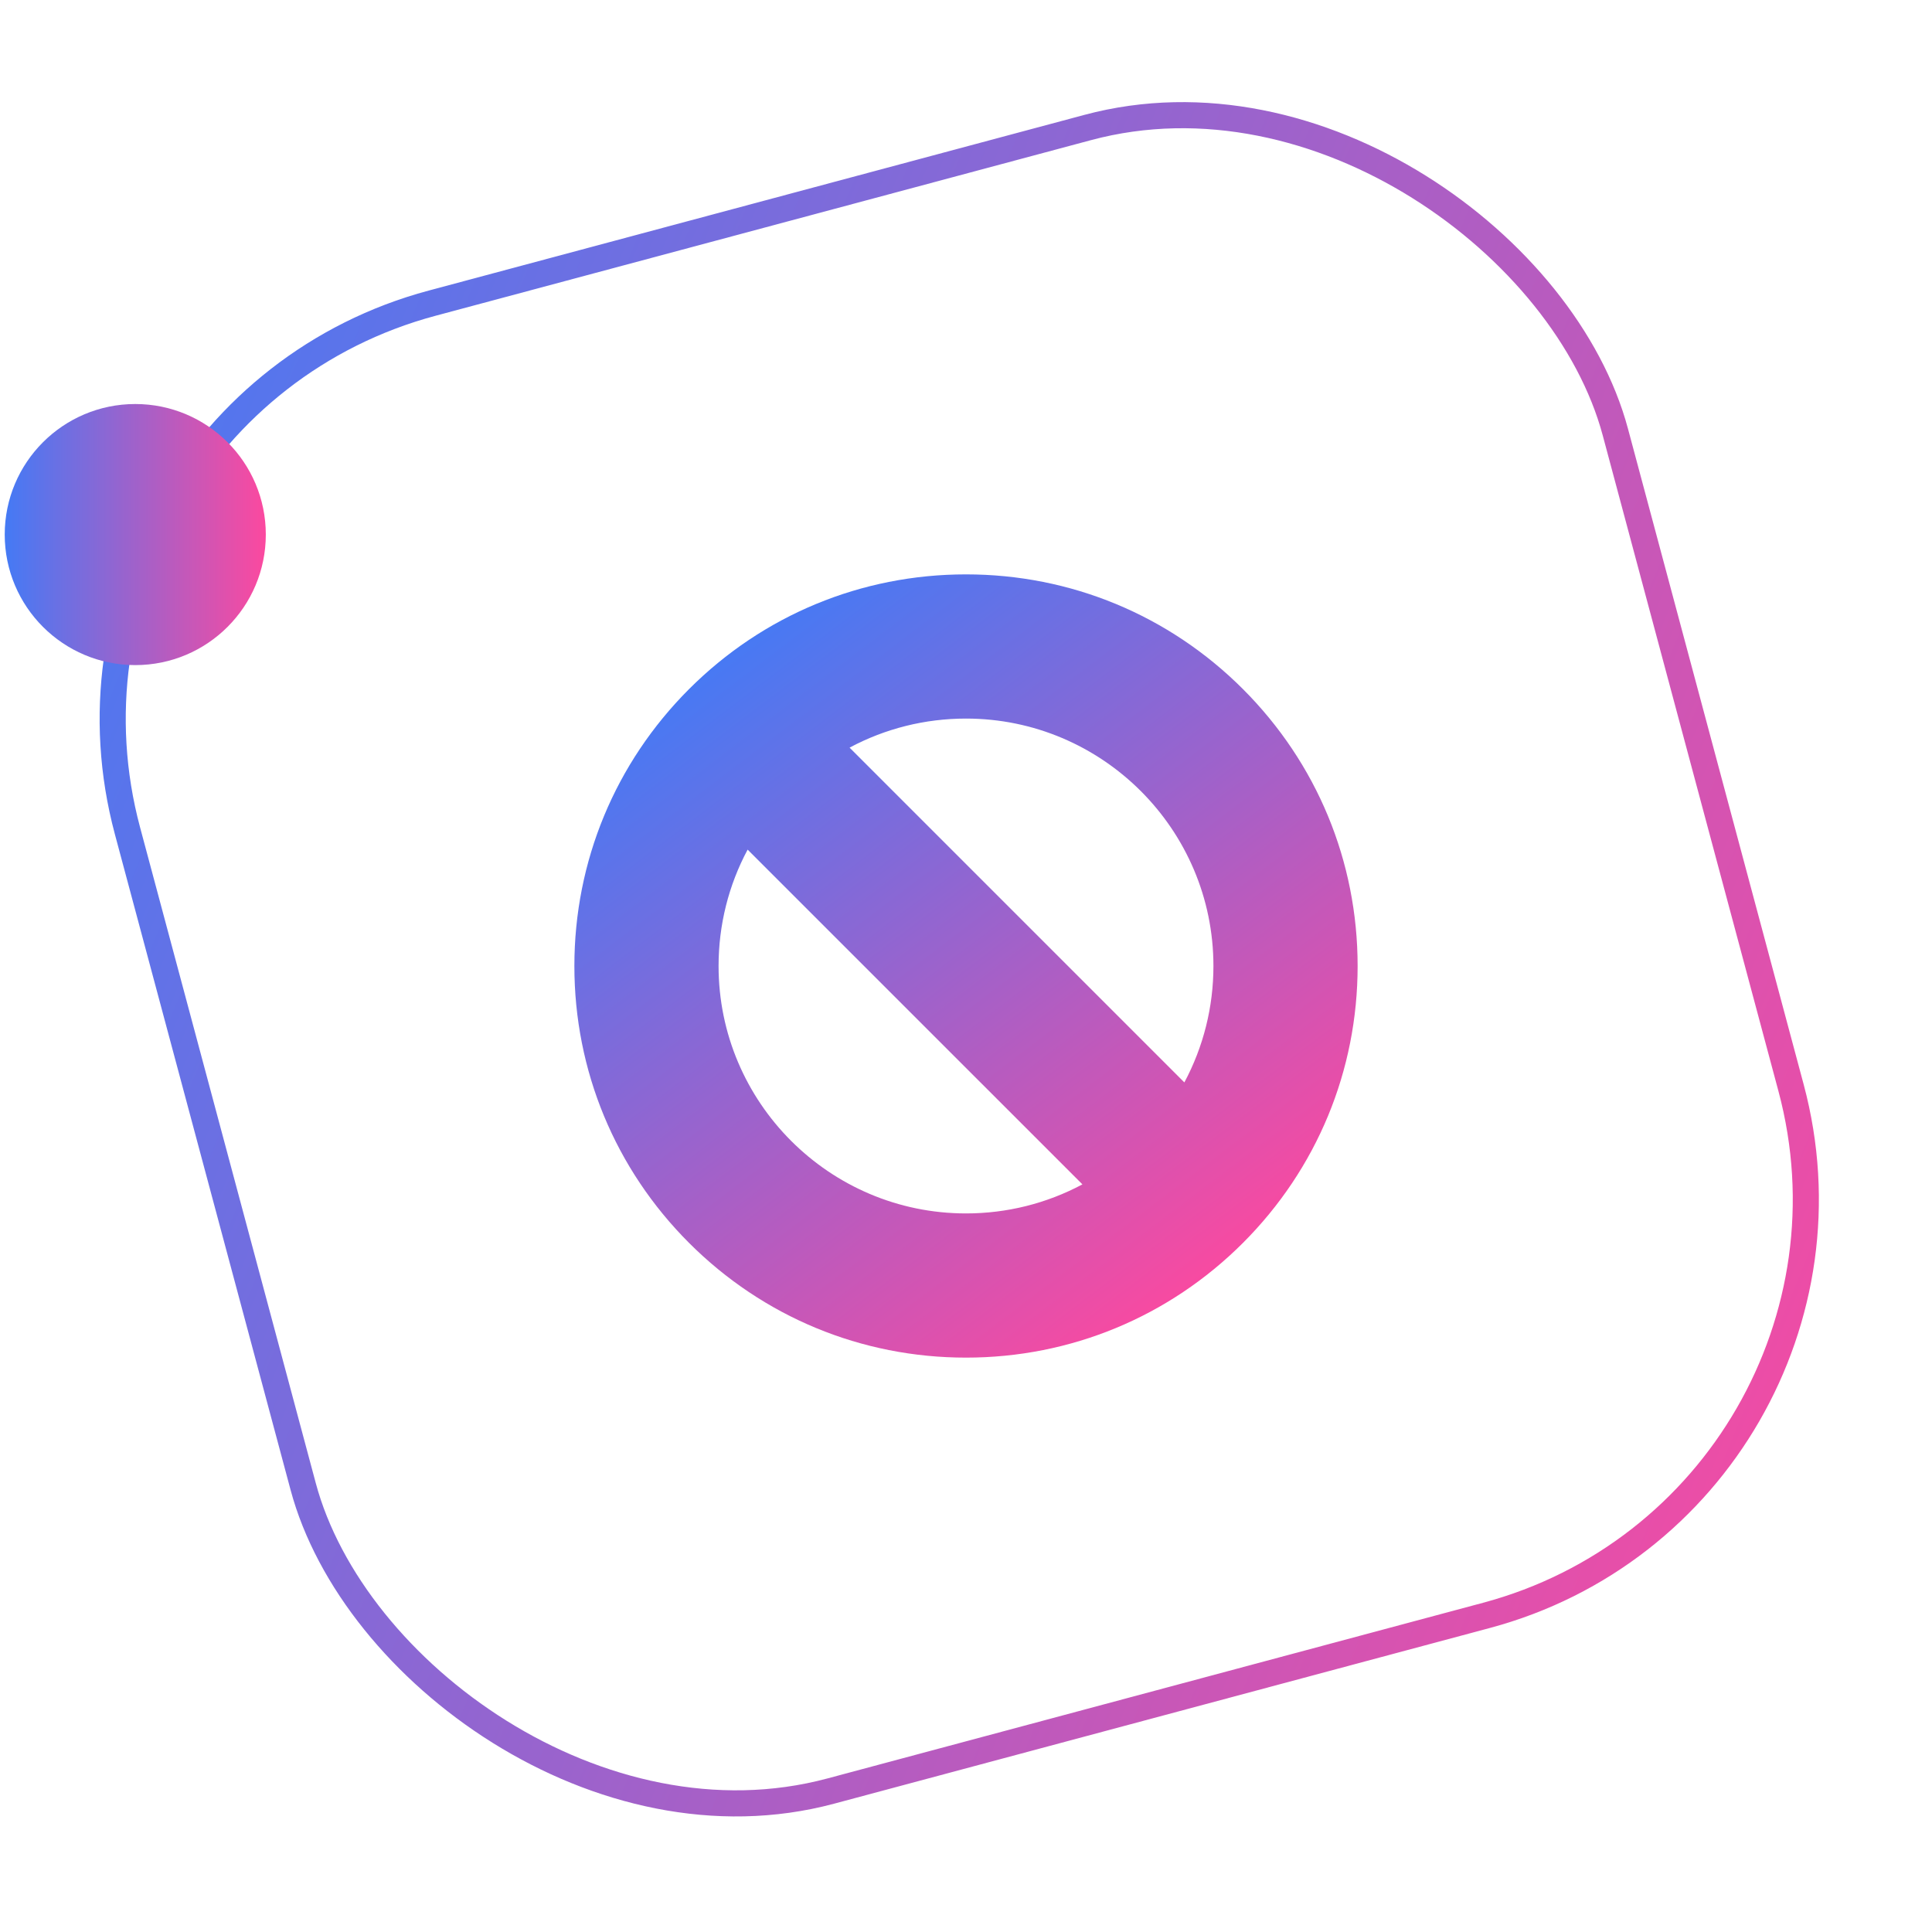 <svg width="74" height="74" viewBox="0 0 74 74" fill="none" xmlns="http://www.w3.org/2000/svg">
<rect x="0.612" y="15.883" width="59" height="59" rx="16.5" transform="rotate(-15 0.612 15.883)" stroke="url(#paint0_linear_150_20047)"/>
<circle cx="5.181" cy="20.475" r="5" fill="url(#paint1_linear_150_20047)"/>
<g clip-path="url(#clip0_150_20047)">
<path d="M47.607 26.393C44.773 23.56 41.007 22 37 22C32.993 22 29.227 23.56 26.393 26.393C23.56 29.227 22 32.993 22 37C22 41.007 23.56 44.773 26.393 47.607C29.227 50.44 32.993 52 37 52C41.007 52 44.773 50.44 47.607 47.607C50.44 44.773 52 41.007 52 37C52 32.993 50.44 29.227 47.607 26.393ZM32.541 28.636C33.907 27.905 35.43 27.523 37 27.523C42.225 27.523 46.477 31.775 46.477 37C46.477 38.571 46.094 40.093 45.364 41.459L32.541 28.636ZM41.459 45.364C40.093 46.094 38.57 46.477 37 46.477C31.775 46.477 27.523 42.225 27.523 37C27.523 35.43 27.905 33.907 28.636 32.542L41.459 45.364Z" fill="url(#paint2_linear_150_20047)"/>
</g>
<defs>
<linearGradient id="paint0_linear_150_20047" x1="1.31238e-06" y1="16.321" x2="66.406" y2="67.162" gradientUnits="userSpaceOnUse">
<stop stop-color="#447AF5"/>
<stop offset="1" stop-color="#FC499F"/>
</linearGradient>
<linearGradient id="paint1_linear_150_20047" x1="0.181" y1="20.475" x2="10.181" y2="20.475" gradientUnits="userSpaceOnUse">
<stop stop-color="#447AF5"/>
<stop offset="1" stop-color="#FC499F"/>
</linearGradient>
<linearGradient id="paint2_linear_150_20047" x1="27" y1="25" x2="46" y2="50" gradientUnits="userSpaceOnUse">
<stop stop-color="#447AF5"/>
<stop offset="1" stop-color="#FC499F"/>
</linearGradient>
<clipPath id="clip0_150_20047">
<rect width="30" height="30" fill="white" transform="translate(22 22)"/>
</clipPath>
</defs>
</svg>

